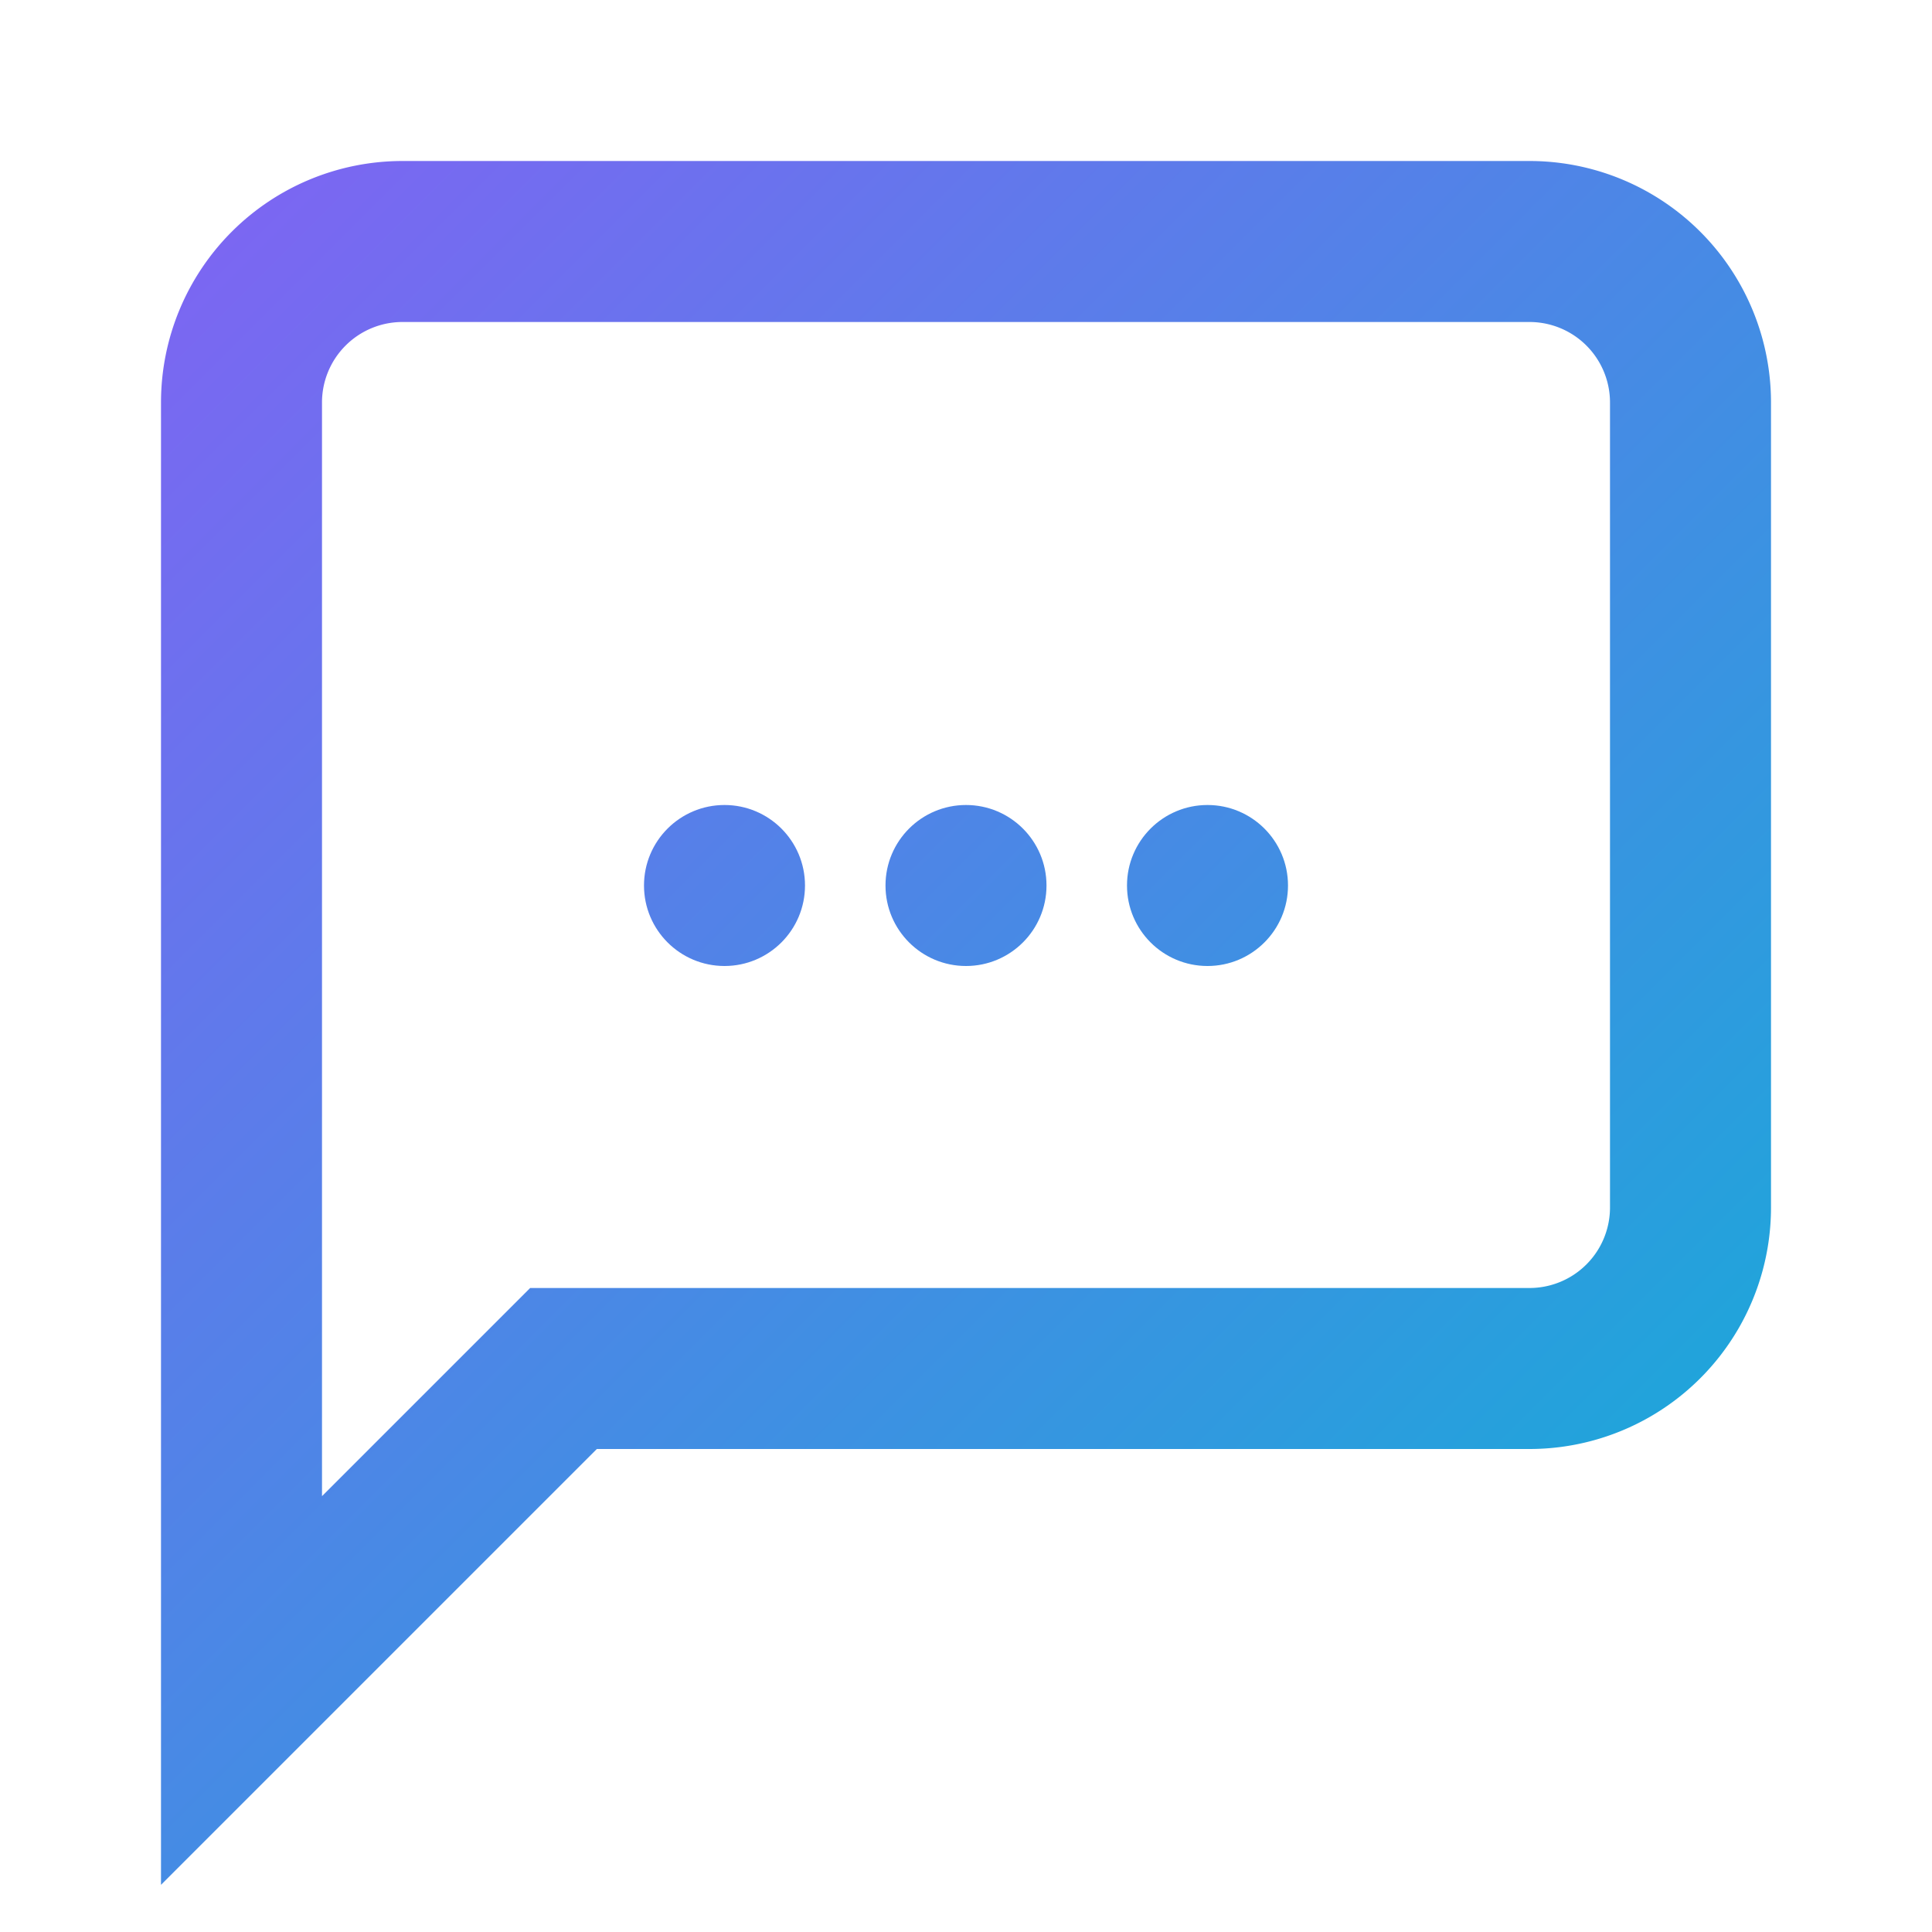 <svg viewBox="0 0 24 24" fill="none" xmlns="http://www.w3.org/2000/svg">
  <defs>
    <linearGradient id="chatGradient" x1="0" y1="0" x2="24" y2="24" gradientUnits="userSpaceOnUse">
      <stop stop-color="#8B5CF6"/>
      <stop offset="1" stop-color="#06B6D4"/>
    </linearGradient>
  </defs>
  <path d="M21 15a2 2 0 0 1-2 2H7l-4 4V5a2 2 0 0 1 2-2h14a2 2 0 0 1 2 2z" stroke="url(#chatGradient)" stroke-width="2" fill="none"/>
  <circle cx="9" cy="11" r="1" fill="url(#chatGradient)"/>
  <circle cx="12" cy="11" r="1" fill="url(#chatGradient)"/>
  <circle cx="15" cy="11" r="1" fill="url(#chatGradient)"/>
</svg>